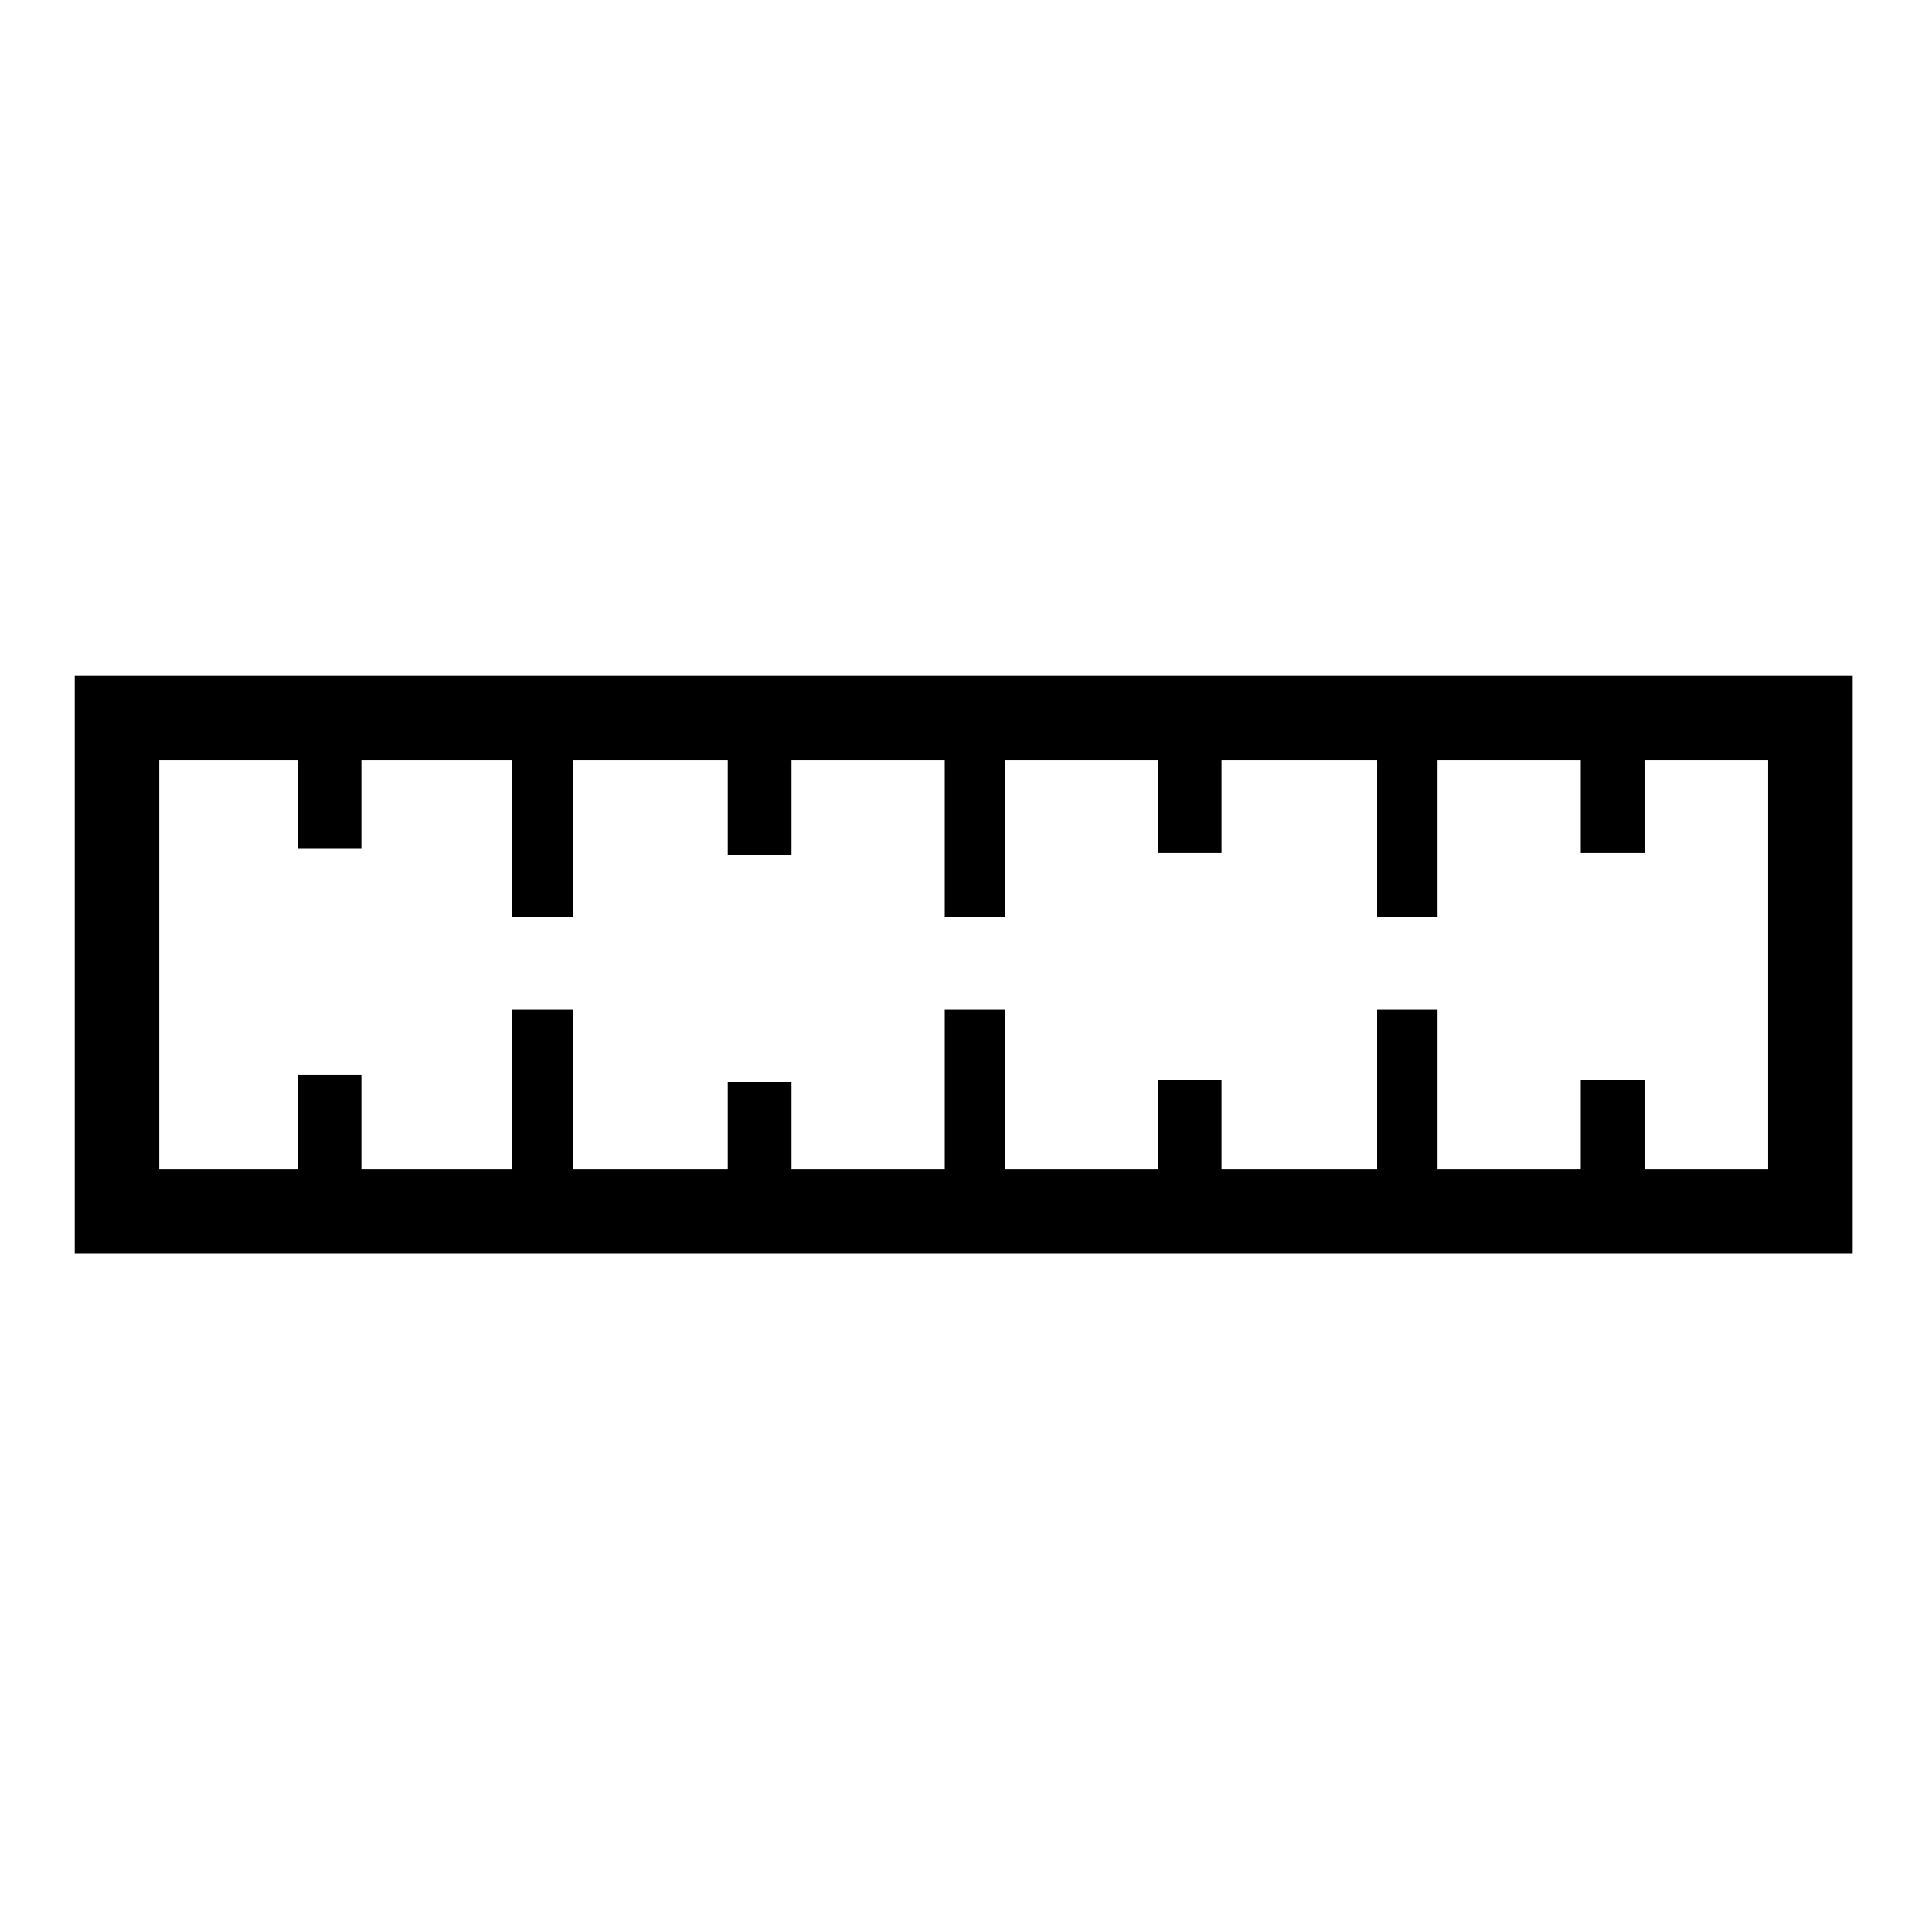 <?xml version="1.0" encoding="UTF-8" standalone="no"?>
<svg
   height="16px"
   viewBox="0 0 16 16"
   width="16px"
   version="1.1"
   id="svg1"
   sodipodi:docname="horizontal.svg"
   inkscape:version="1.4 (e7c3feb100, 2024-10-09)"
   xmlns:inkscape="http://www.inkscape.org/namespaces/inkscape"
   xmlns:sodipodi="http://sodipodi.sourceforge.net/DTD/sodipodi-0.dtd"
   xmlns="http://www.w3.org/2000/svg"
   xmlns:svg="http://www.w3.org/2000/svg">
  <defs
     id="defs1" />
  <sodipodi:namedview
     id="namedview1"
     pagecolor="#ffffff"
     bordercolor="#000000"
     borderopacity="0.25"
     inkscape:showpageshadow="2"
     inkscape:pageopacity="0.0"
     inkscape:pagecheckerboard="0"
     inkscape:deskcolor="#d1d1d1"
     inkscape:zoom="26.3125"
     inkscape:cx="8.0570071"
     inkscape:cy="8.0950119"
     inkscape:window-width="1920"
     inkscape:window-height="1095"
     inkscape:window-x="0"
     inkscape:window-y="0"
     inkscape:window-maximized="1"
     inkscape:current-layer="svg1" />
  <g
     id="g1">
    <rect
       style="fill:none;stroke:#000000;stroke-opacity:1;stroke-width:0.7;stroke-dasharray:none"
       id="rect1"
       width="14.024"
       height="4.086"
       x="0.969"
       y="5.948" />
    <path
       style="fill:none;stroke:#000000;stroke-width:0.5;stroke-dasharray:none;stroke-opacity:1"
       d="M 4.493,6.186 V 7.592"
       id="path2" />
    <path
       style="fill:none;stroke:#000000;stroke-width:0.5;stroke-dasharray:none;stroke-opacity:1"
       d="M 4.493,8.362 V 9.768"
       id="path2-6" />
    <path
       style="fill:none;stroke:#000000;stroke-width:0.528;stroke-dasharray:none;stroke-opacity:1"
       d="M 2.729,6.223 V 7.024"
       id="path2-7" />
    <path
       style="fill:none;stroke:#000000;stroke-width:0.528;stroke-dasharray:none;stroke-opacity:1"
       d="M 2.729,8.902 V 9.704"
       id="path2-7-3" />
    <path
       style="fill:none;stroke:#000000;stroke-width:0.528;stroke-dasharray:none;stroke-opacity:1"
       d="M 6.291,6.28 V 7.082"
       id="path2-7-32" />
    <path
       style="fill:none;stroke:#000000;stroke-width:0.528;stroke-dasharray:none;stroke-opacity:1"
       d="M 6.291,8.96 V 9.761"
       id="path2-7-3-0" />
    <path
       style="fill:none;stroke:#000000;stroke-width:0.528;stroke-dasharray:none;stroke-opacity:1"
       d="M 9.852,6.263 V 7.065"
       id="path2-7-4" />
    <path
       style="fill:none;stroke:#000000;stroke-width:0.528;stroke-dasharray:none;stroke-opacity:1"
       d="M 9.852,8.943 V 9.744"
       id="path2-7-3-7" />
    <path
       style="fill:none;stroke:#000000;stroke-width:0.528;stroke-dasharray:none;stroke-opacity:1"
       d="M 13.355,6.263 V 7.065"
       id="path2-7-37" />
    <path
       style="fill:none;stroke:#000000;stroke-width:0.528;stroke-dasharray:none;stroke-opacity:1"
       d="M 13.355,8.943 V 9.744"
       id="path2-7-3-4" />
    <path
       style="fill:none;stroke:#000000;stroke-width:0.5;stroke-dasharray:none;stroke-opacity:1"
       d="M 8.074,6.186 V 7.592"
       id="path2-2" />
    <path
       style="fill:none;stroke:#000000;stroke-width:0.5;stroke-dasharray:none;stroke-opacity:1"
       d="M 8.074,8.362 V 9.768"
       id="path2-6-2" />
    <path
       style="fill:none;stroke:#000000;stroke-width:0.5;stroke-dasharray:none;stroke-opacity:1"
       d="M 11.655,6.186 V 7.592"
       id="path2-61" />
    <path
       style="fill:none;stroke:#000000;stroke-width:0.5;stroke-dasharray:none;stroke-opacity:1"
       d="M 11.655,8.362 V 9.768"
       id="path2-6-29" />
  </g>
</svg>
